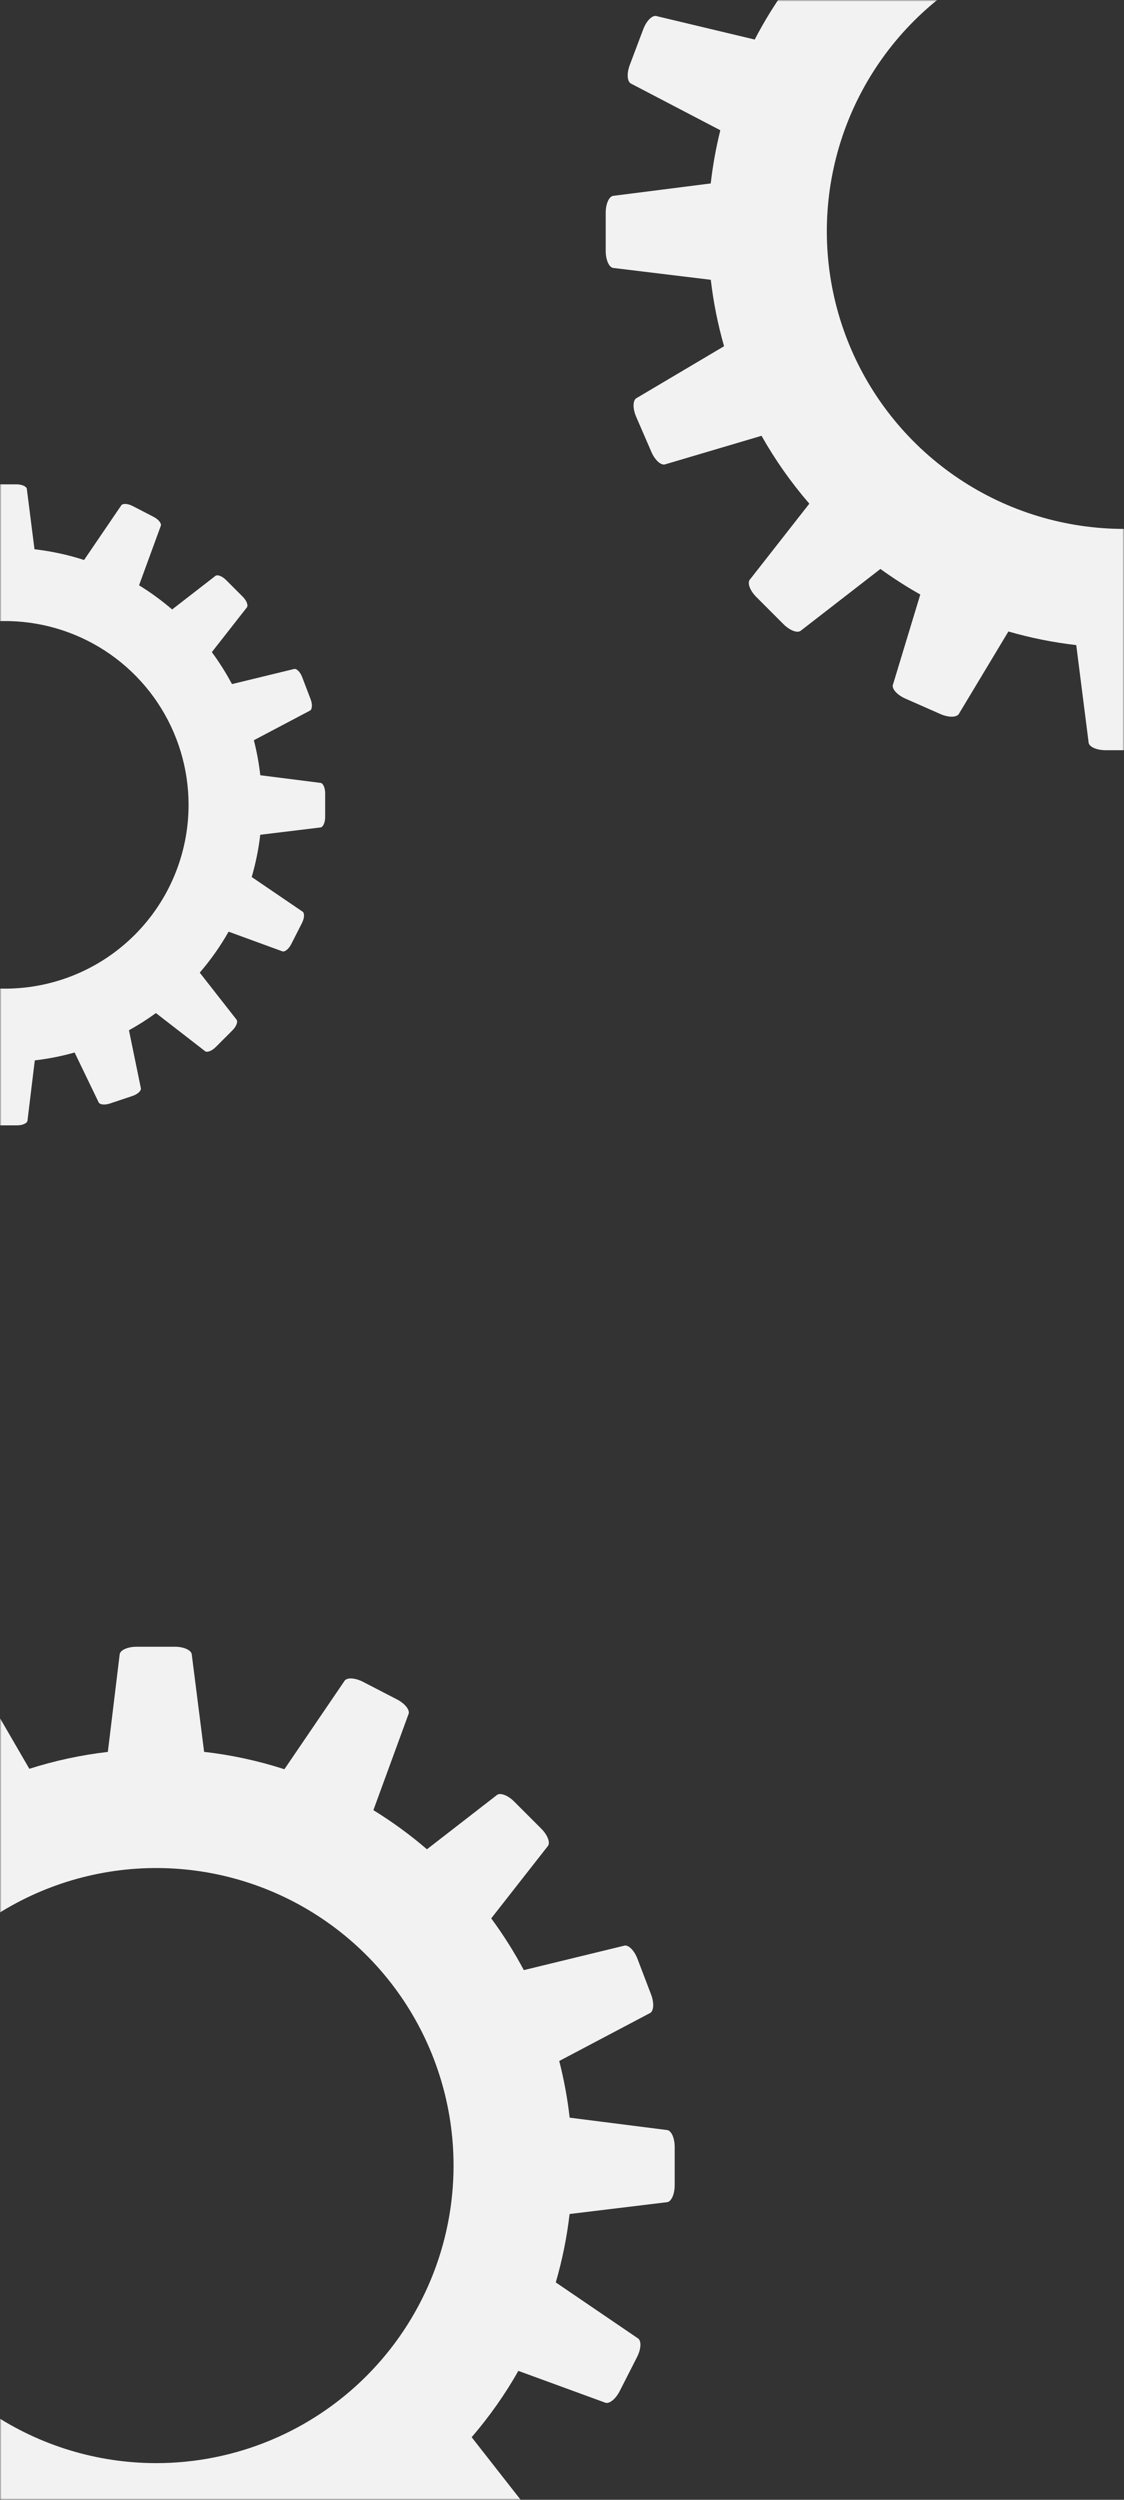 <svg width="360" height="800" viewBox="0 0 360 800" fill="none" xmlns="http://www.w3.org/2000/svg">
<rect x="0" y="0" width="360" height="800" fill="#333333" stroke="none"/>
<mask id="mask0_1026_27219" style="mask-type:alpha" maskUnits="userSpaceOnUse" x="0" y="0" width="360" height="800">
<rect width="360" height="800" fill="#D9D9D9"/>
</mask>
<g mask="url(#mask0_1026_27219)">
<path d="M523.491 62.649L492.451 58.708C491.761 52.592 490.646 46.531 489.114 40.569L518.046 25.308C519.386 24.791 519.605 22.108 518.534 19.297L514.166 7.858C513.093 5.051 511.138 3.189 509.796 3.701L477.771 11.486C474.702 5.718 471.213 0.184 467.332 -5.071L485.372 -28.089C486.387 -29.106 485.486 -31.653 483.363 -33.776L474.705 -42.434C472.581 -44.558 470.034 -45.458 469.021 -44.443L446.741 -27.183C441.364 -31.804 435.628 -35.99 429.587 -39.703L440.8 -70.328C441.459 -71.603 439.831 -73.755 437.163 -75.137L426.289 -80.761C423.619 -82.138 420.918 -82.226 420.259 -80.95L401.089 -52.8C392.723 -55.502 384.11 -57.365 375.375 -58.362L371.436 -89.4C371.436 -90.838 369 -92 365.995 -92H353.751C350.751 -92 348.31 -90.836 348.31 -89.4L344.541 -58.343C336.005 -57.36 327.585 -55.549 319.4 -52.936L301.24 -84.236C300.68 -85.557 297.983 -85.688 295.213 -84.52L283.936 -79.758C281.17 -78.591 279.374 -76.567 279.936 -75.246L290.167 -39.481C284.048 -35.7 278.245 -31.43 272.815 -26.713L249.935 -44.437C248.919 -45.452 246.374 -44.556 244.248 -42.428L235.592 -33.774C233.468 -31.65 232.568 -29.101 233.583 -28.086L252.218 -4.305C248.301 1.078 244.793 6.748 241.724 12.656L210.38 5.177C209.036 4.677 207.088 6.538 206.027 9.353L201.705 20.8C200.646 23.611 200.876 26.3 202.219 26.812L230.707 41.685C229.315 47.286 228.289 52.971 227.636 58.705L196.6 62.649C195.163 62.649 194 65.083 194 68.087V80.331C194 83.331 195.165 85.775 196.6 85.775L227.659 89.541C228.493 96.732 229.914 103.842 231.908 110.801L203.979 127.342C202.662 127.909 202.56 130.608 203.752 133.368L208.615 144.603C209.807 147.358 211.846 149.135 213.165 148.566L243.905 139.466C248.273 147.198 253.402 154.475 259.214 161.189L240.249 185.389C239.234 186.409 240.134 188.954 242.258 191.078L250.916 199.736C253.04 201.862 255.585 202.761 256.6 201.745L281.986 182.08C286.084 185.046 290.348 187.777 294.755 190.26L286.036 218.987C285.457 220.299 287.216 222.347 289.963 223.563L301.168 228.502C303.915 229.716 306.613 229.632 307.194 228.323L322.976 202.092C330.086 204.146 337.355 205.603 344.708 206.448L348.65 237.484C348.65 238.922 351.085 240.084 354.09 240.084H366.333C369.333 240.084 371.776 238.919 371.776 237.484L375.543 206.428C382.523 205.618 389.427 204.254 396.191 202.35L408.579 228.01C409.036 229.375 411.714 229.71 414.566 228.752L426.173 224.86C429.022 223.904 430.963 222.023 430.506 220.66L424.37 190.811C429.209 188.135 433.877 185.16 438.347 181.905L463.674 201.522C464.69 202.537 467.235 201.641 469.361 199.514L478.019 190.858C480.142 188.735 481.043 186.186 480.027 185.17L461.063 160.97C466.728 154.398 471.738 147.289 476.023 139.744L503.707 149.863C504.986 150.514 507.131 148.869 508.494 146.196L514.051 135.284C515.414 132.605 515.482 129.908 514.203 129.254L488.003 111.43C490.092 104.271 491.574 96.948 492.432 89.539L523.492 85.773C524.929 85.773 526.092 83.333 526.092 80.329V68.088C526.093 65.083 524.928 62.649 523.491 62.649ZM360.042 169.265C341.209 169.265 322.799 163.68 307.139 153.216C291.48 142.753 279.276 127.881 272.069 110.481C264.862 93.081 262.976 73.935 266.651 55.464C270.325 36.992 279.395 20.025 292.712 6.708C306.029 -6.609 322.996 -15.677 341.468 -19.352C359.939 -23.026 379.085 -21.14 396.485 -13.932C413.884 -6.725 428.756 5.48 439.219 21.139C449.682 36.798 455.267 55.209 455.267 74.042C455.267 86.547 452.804 98.93 448.018 110.483C443.233 122.036 436.219 132.533 427.376 141.376C418.534 150.218 408.036 157.232 396.483 162.017C384.93 166.802 372.547 169.265 360.042 169.265Z" fill="#F2F2F2"/>
<path d="M213.491 681.649L182.451 677.708C181.761 671.592 180.646 665.531 179.114 659.569L208.046 644.308C209.386 643.791 209.605 641.108 208.534 638.297L204.166 626.858C203.093 624.051 201.138 622.189 199.796 622.701L167.771 630.486C164.702 624.718 161.213 619.184 157.332 613.929L175.372 590.911C176.387 589.894 175.486 587.347 173.363 585.224L164.705 576.566C162.581 574.442 160.034 573.542 159.021 574.557L136.741 591.817C131.364 587.196 125.628 583.009 119.587 579.297L130.8 548.672C131.459 547.397 129.831 545.245 127.163 543.863L116.289 538.239C113.619 536.862 110.918 536.774 110.259 538.05L91.089 566.2C82.723 563.498 74.109 561.635 65.375 560.638L61.436 529.6C61.436 528.162 59 527 55.995 527H43.751C40.751 527 38.31 528.164 38.31 529.6L34.541 560.657C26.005 561.64 17.585 563.451 9.4 566.064L-8.76 534.764C-9.32 533.443 -12.017 533.312 -14.787 534.48L-26.064 539.242C-28.83 540.409 -30.626 542.433 -30.064 543.754L-19.833 579.519C-25.952 583.3 -31.755 587.57 -37.185 592.287L-60.065 574.563C-61.081 573.548 -63.626 574.444 -65.752 576.572L-74.408 585.226C-76.532 587.35 -77.432 589.899 -76.417 590.914L-57.782 614.695C-61.699 620.078 -65.207 625.748 -68.276 631.656L-99.62 624.177C-100.964 623.677 -102.912 625.538 -103.973 628.353L-108.295 639.8C-109.354 642.611 -109.124 645.3 -107.781 645.812L-79.293 660.685C-80.685 666.286 -81.711 671.971 -82.364 677.705L-113.4 681.649C-114.837 681.649 -116 684.083 -116 687.087V699.331C-116 702.331 -114.835 704.775 -113.4 704.775L-82.341 708.541C-81.507 715.732 -80.086 722.842 -78.092 729.801L-106.021 746.342C-107.338 746.909 -107.44 749.608 -106.248 752.368L-101.385 763.603C-100.193 766.358 -98.154 768.135 -96.835 767.566L-66.095 758.466C-61.727 766.198 -56.598 773.475 -50.786 780.189L-69.751 804.389C-70.766 805.409 -69.866 807.954 -67.742 810.078L-59.084 818.736C-56.96 820.862 -54.415 821.761 -53.4 820.745L-28.014 801.08C-23.916 804.046 -19.652 806.777 -15.245 809.26L-23.964 837.987C-24.543 839.299 -22.784 841.347 -20.037 842.563L-8.832 847.502C-6.085 848.716 -3.387 848.632 -2.806 847.323L12.976 821.092C20.086 823.146 27.355 824.603 34.708 825.448L38.65 856.484C38.65 857.922 41.085 859.084 44.09 859.084H56.333C59.333 859.084 61.776 857.919 61.776 856.484L65.543 825.428C72.523 824.618 79.427 823.254 86.191 821.35L98.579 847.01C99.036 848.375 101.714 848.71 104.566 847.752L116.173 843.86C119.022 842.904 120.963 841.023 120.506 839.66L114.37 809.811C119.209 807.135 123.877 804.16 128.347 800.905L153.674 820.522C154.69 821.537 157.235 820.641 159.361 818.514L168.019 809.858C170.142 807.735 171.043 805.186 170.027 804.17L151.063 779.97C156.728 773.398 161.738 766.289 166.023 758.744L193.707 768.863C194.986 769.514 197.131 767.869 198.494 765.196L204.051 754.284C205.414 751.605 205.482 748.908 204.203 748.254L178.003 730.43C180.092 723.271 181.574 715.948 182.432 708.539L213.492 704.773C214.929 704.773 216.092 702.333 216.092 699.329V687.088C216.093 684.083 214.928 681.649 213.491 681.649ZM50.042 788.265C31.209 788.265 12.799 782.68 -2.861 772.216C-18.52 761.753 -30.724 746.881 -37.931 729.481C-45.138 712.081 -47.023 692.935 -43.349 674.464C-39.675 655.992 -30.605 639.025 -17.288 625.708C-3.971 612.391 12.996 603.323 31.468 599.649C49.939 595.974 69.085 597.86 86.485 605.068C103.884 612.275 118.756 624.48 129.219 640.139C139.682 655.798 145.267 674.209 145.267 693.042C145.267 705.547 142.804 717.93 138.018 729.483C133.233 741.036 126.219 751.533 117.376 760.376C108.534 769.218 98.036 776.232 86.483 781.017C74.93 785.802 62.547 788.265 50.042 788.265Z" fill="#F2F2F2"/>
<path d="M102.543 250.531L83.368 248.099C82.942 244.321 82.253 240.577 81.306 236.894L99.179 227.467C100.006 227.147 100.141 225.488 99.479 223.753L96.779 216.687C96.117 214.955 94.908 213.804 94.079 214.12L74.297 218.929C72.401 215.366 70.246 211.948 67.848 208.702L78.992 194.482C79.619 193.854 79.063 192.282 77.751 190.968L72.402 185.62C71.09 184.308 69.518 183.753 68.891 184.379L55.13 195.044C51.809 192.189 48.266 189.603 44.535 187.31L51.462 168.391C51.869 167.603 50.862 166.273 49.215 165.42L42.498 161.944C40.85 161.093 39.181 161.044 38.773 161.827L26.93 179.214C21.762 177.545 16.442 176.394 11.046 175.778L8.612 156.606C8.612 155.719 7.112 155 5.252 155H-2.311C-4.167 155 -5.673 155.719 -5.673 156.606L-8.001 175.792C-13.274 176.399 -18.475 177.518 -23.531 179.132L-34.75 159.795C-35.096 158.977 -36.762 158.895 -38.474 159.62L-45.439 162.56C-47.15 163.282 -48.257 164.531 -47.913 165.348L-41.591 187.441C-45.371 189.777 -48.956 192.414 -52.311 195.328L-66.445 184.379C-67.073 183.754 -68.645 184.306 -69.959 185.62L-75.307 190.966C-76.617 192.278 -77.174 193.853 -76.547 194.479L-65.035 209.169C-67.455 212.494 -69.622 215.996 -71.518 219.646L-90.882 215.028C-91.714 214.715 -92.915 215.868 -93.571 217.607L-96.241 224.683C-96.894 226.419 -96.751 228.083 -95.922 228.397L-78.322 237.585C-79.182 241.044 -79.817 244.556 -80.222 248.098L-99.394 250.53C-100.281 250.53 -101 252.03 -101 253.892V261.455C-101 263.311 -100.281 264.818 -99.394 264.818L-80.208 267.145C-79.693 271.587 -78.815 275.979 -77.583 280.278L-94.836 290.496C-95.65 290.846 -95.712 292.515 -94.976 294.22L-91.976 301.159C-91.239 302.859 -89.976 303.959 -89.165 303.606L-70.176 297.987C-67.477 302.763 -64.309 307.258 -60.719 311.406L-72.434 326.353C-73.061 326.983 -72.506 328.553 -71.194 329.867L-65.845 335.216C-64.533 336.528 -62.961 337.084 -62.334 336.456L-46.652 324.308C-44.12 326.141 -41.487 327.828 -38.764 329.363L-44.151 347.107C-44.508 347.92 -43.422 349.184 -41.724 349.934L-34.803 352.986C-33.103 353.736 -31.439 353.686 -31.082 352.873L-21.331 336.673C-16.939 337.943 -12.447 338.843 -7.905 339.364L-5.471 358.536C-5.471 359.423 -3.971 360.142 -2.111 360.142H5.452C7.308 360.142 8.814 359.423 8.814 358.536L11.142 339.351C15.454 338.849 19.719 338.007 23.898 336.832L31.549 352.682C31.831 353.526 33.486 353.729 35.249 353.14L42.418 350.74C44.177 350.149 45.378 348.987 45.095 348.148L41.305 329.709C44.294 328.056 47.178 326.219 49.94 324.209L65.585 336.326C66.213 336.953 67.785 336.399 69.099 335.086L74.447 329.738C75.759 328.426 76.314 326.853 75.688 326.224L63.978 311.271C67.478 307.211 70.573 302.819 73.22 298.158L90.32 304.409C91.111 304.809 92.435 303.796 93.277 302.144L96.709 295.404C97.551 293.748 97.595 292.082 96.804 291.678L80.618 280.668C81.909 276.246 82.824 271.722 83.354 267.146L102.541 264.819C103.427 264.819 104.147 263.312 104.147 261.456V253.893C104.149 252.036 103.429 250.531 102.543 250.531ZM1.574 316.393C-10.06 316.393 -21.433 312.943 -31.106 306.48C-40.779 300.016 -48.318 290.83 -52.77 280.081C-57.222 269.333 -58.387 257.506 -56.118 246.095C-53.848 234.685 -48.246 224.204 -40.019 215.978C-31.793 207.751 -21.312 202.149 -9.902 199.879C1.509 197.61 13.336 198.774 24.084 203.227C34.833 207.679 44.019 215.218 50.483 224.891C56.946 234.564 60.396 245.937 60.396 257.571C60.396 273.171 54.198 288.133 43.167 299.164C32.136 310.195 17.174 316.393 1.574 316.393Z" fill="#F2F2F2"/>
</g>
</svg>
